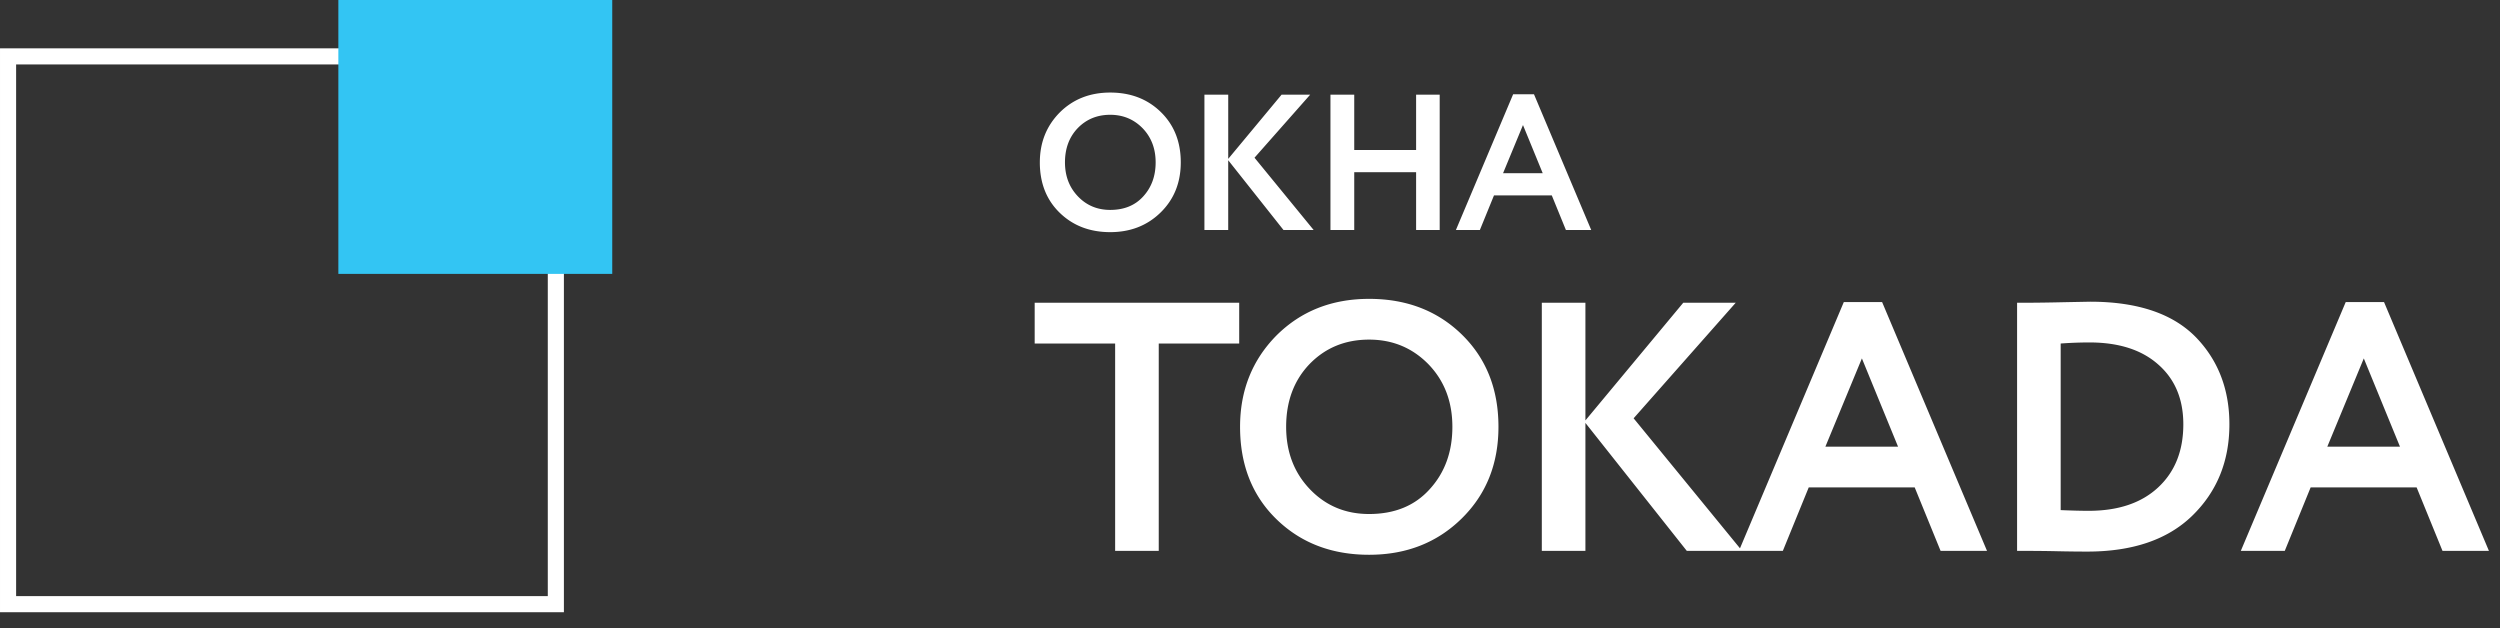 <svg width="187" height="47" fill="none" xmlns="http://www.w3.org/2000/svg"><rect width="100%" height="100%" fill="#333333" stroke="none"/><path d="M77.78 12.143c0-1.475.491-2.713 1.475-3.716 1.002-1.003 2.265-1.504 3.789-1.504 1.523 0 2.781.482 3.774 1.446 1.003.974 1.504 2.232 1.504 3.774 0 1.514-.501 2.763-1.504 3.746-1.002.983-2.26 1.475-3.774 1.475-1.524 0-2.782-.482-3.775-1.446-.993-.964-1.49-2.222-1.49-3.774zm1.88 0c0 1.022.323 1.87.969 2.546.645.675 1.45 1.012 2.415 1.012 1.04 0 1.865-.337 2.473-1.012.617-.675.925-1.524.925-2.546 0-1.031-.328-1.884-.983-2.56-.656-.664-1.46-.997-2.415-.997-.974 0-1.784.333-2.43.998-.636.665-.954 1.518-.954 2.56zm12.21 5.062h-1.779V7.082h1.78v4.801l3.99-4.801h2.14l-4.164 4.715 4.425 5.408h-2.256l-4.136-5.22v5.22zm15.819 0h-1.764v-4.324h-4.628v4.324h-1.779V7.082h1.779v4.136h4.628V7.082h1.764v10.123zm3.005 0h-1.793l4.281-10.152h1.561l4.281 10.152h-1.894l-1.056-2.588h-4.324l-1.056 2.588zm4.7-4.252l-1.475-3.6-1.489 3.6h2.964zM83.412 25.695h-6.018v-3.049h15.298v3.05h-6.018v15.51h-3.262v-15.51zm9.345 6.23c0-2.704.901-4.975 2.704-6.813 1.838-1.838 4.154-2.757 6.947-2.757 2.792 0 5.099.883 6.919 2.65 1.839 1.786 2.758 4.093 2.758 6.92 0 2.776-.919 5.064-2.758 6.867-1.838 1.803-4.144 2.705-6.919 2.705-2.793 0-5.1-.884-6.92-2.652-1.82-1.767-2.731-4.074-2.731-6.92zm3.447 0c0 1.874.592 3.43 1.776 4.667 1.184 1.237 2.66 1.856 4.428 1.856 1.909 0 3.42-.619 4.533-1.856 1.132-1.237 1.697-2.793 1.697-4.666 0-1.892-.601-3.456-1.803-4.693-1.202-1.22-2.678-1.83-4.427-1.83-1.786 0-3.27.61-4.454 1.83-1.167 1.22-1.75 2.784-1.75 4.693zm22.385 9.28h-3.261V22.646h3.261v8.802l7.318-8.802h3.924l-7.636 8.643 8.113 9.916h-4.136l-7.583-9.571v9.571zm14.768 0h-3.287l7.848-18.612h2.863l7.848 18.612h-3.473l-1.936-4.746h-7.927l-1.936 4.746zm8.617-7.795l-2.704-6.601-2.731 6.601h5.435zm9.275 7.795h-.371V22.646h.345c.778 0 1.6-.009 2.466-.026a870.17 870.17 0 012.651-.053c3.606 0 6.275.919 8.007 2.757 1.608 1.714 2.412 3.853 2.412 6.416 0 2.757-.928 5.037-2.783 6.84-1.839 1.785-4.455 2.678-7.848 2.678-.707 0-1.45-.009-2.227-.026-.76-.018-1.644-.027-2.652-.027zm5.038-15.59c-.689 0-1.405.027-2.148.08v12.461c.813.035 1.512.053 2.095.053 2.209 0 3.941-.583 5.196-1.75 1.255-1.166 1.883-2.74 1.883-4.719 0-1.891-.628-3.385-1.883-4.48-1.237-1.097-2.951-1.645-5.143-1.645zm14.614 15.59h-3.288l7.848-18.612h2.864l7.847 18.612h-3.473l-1.935-4.746h-7.928l-1.935 4.746zm8.617-7.795l-2.705-6.601-2.73 6.601h5.435z" fill="#fff"/><path stroke="#fff" stroke-width="1.205" d="M.603 4.218h40.974v40.974H.603z"/><path fill="#33C5F3" d="M25.309 0h20.487v20.487H25.309z"/></svg>
